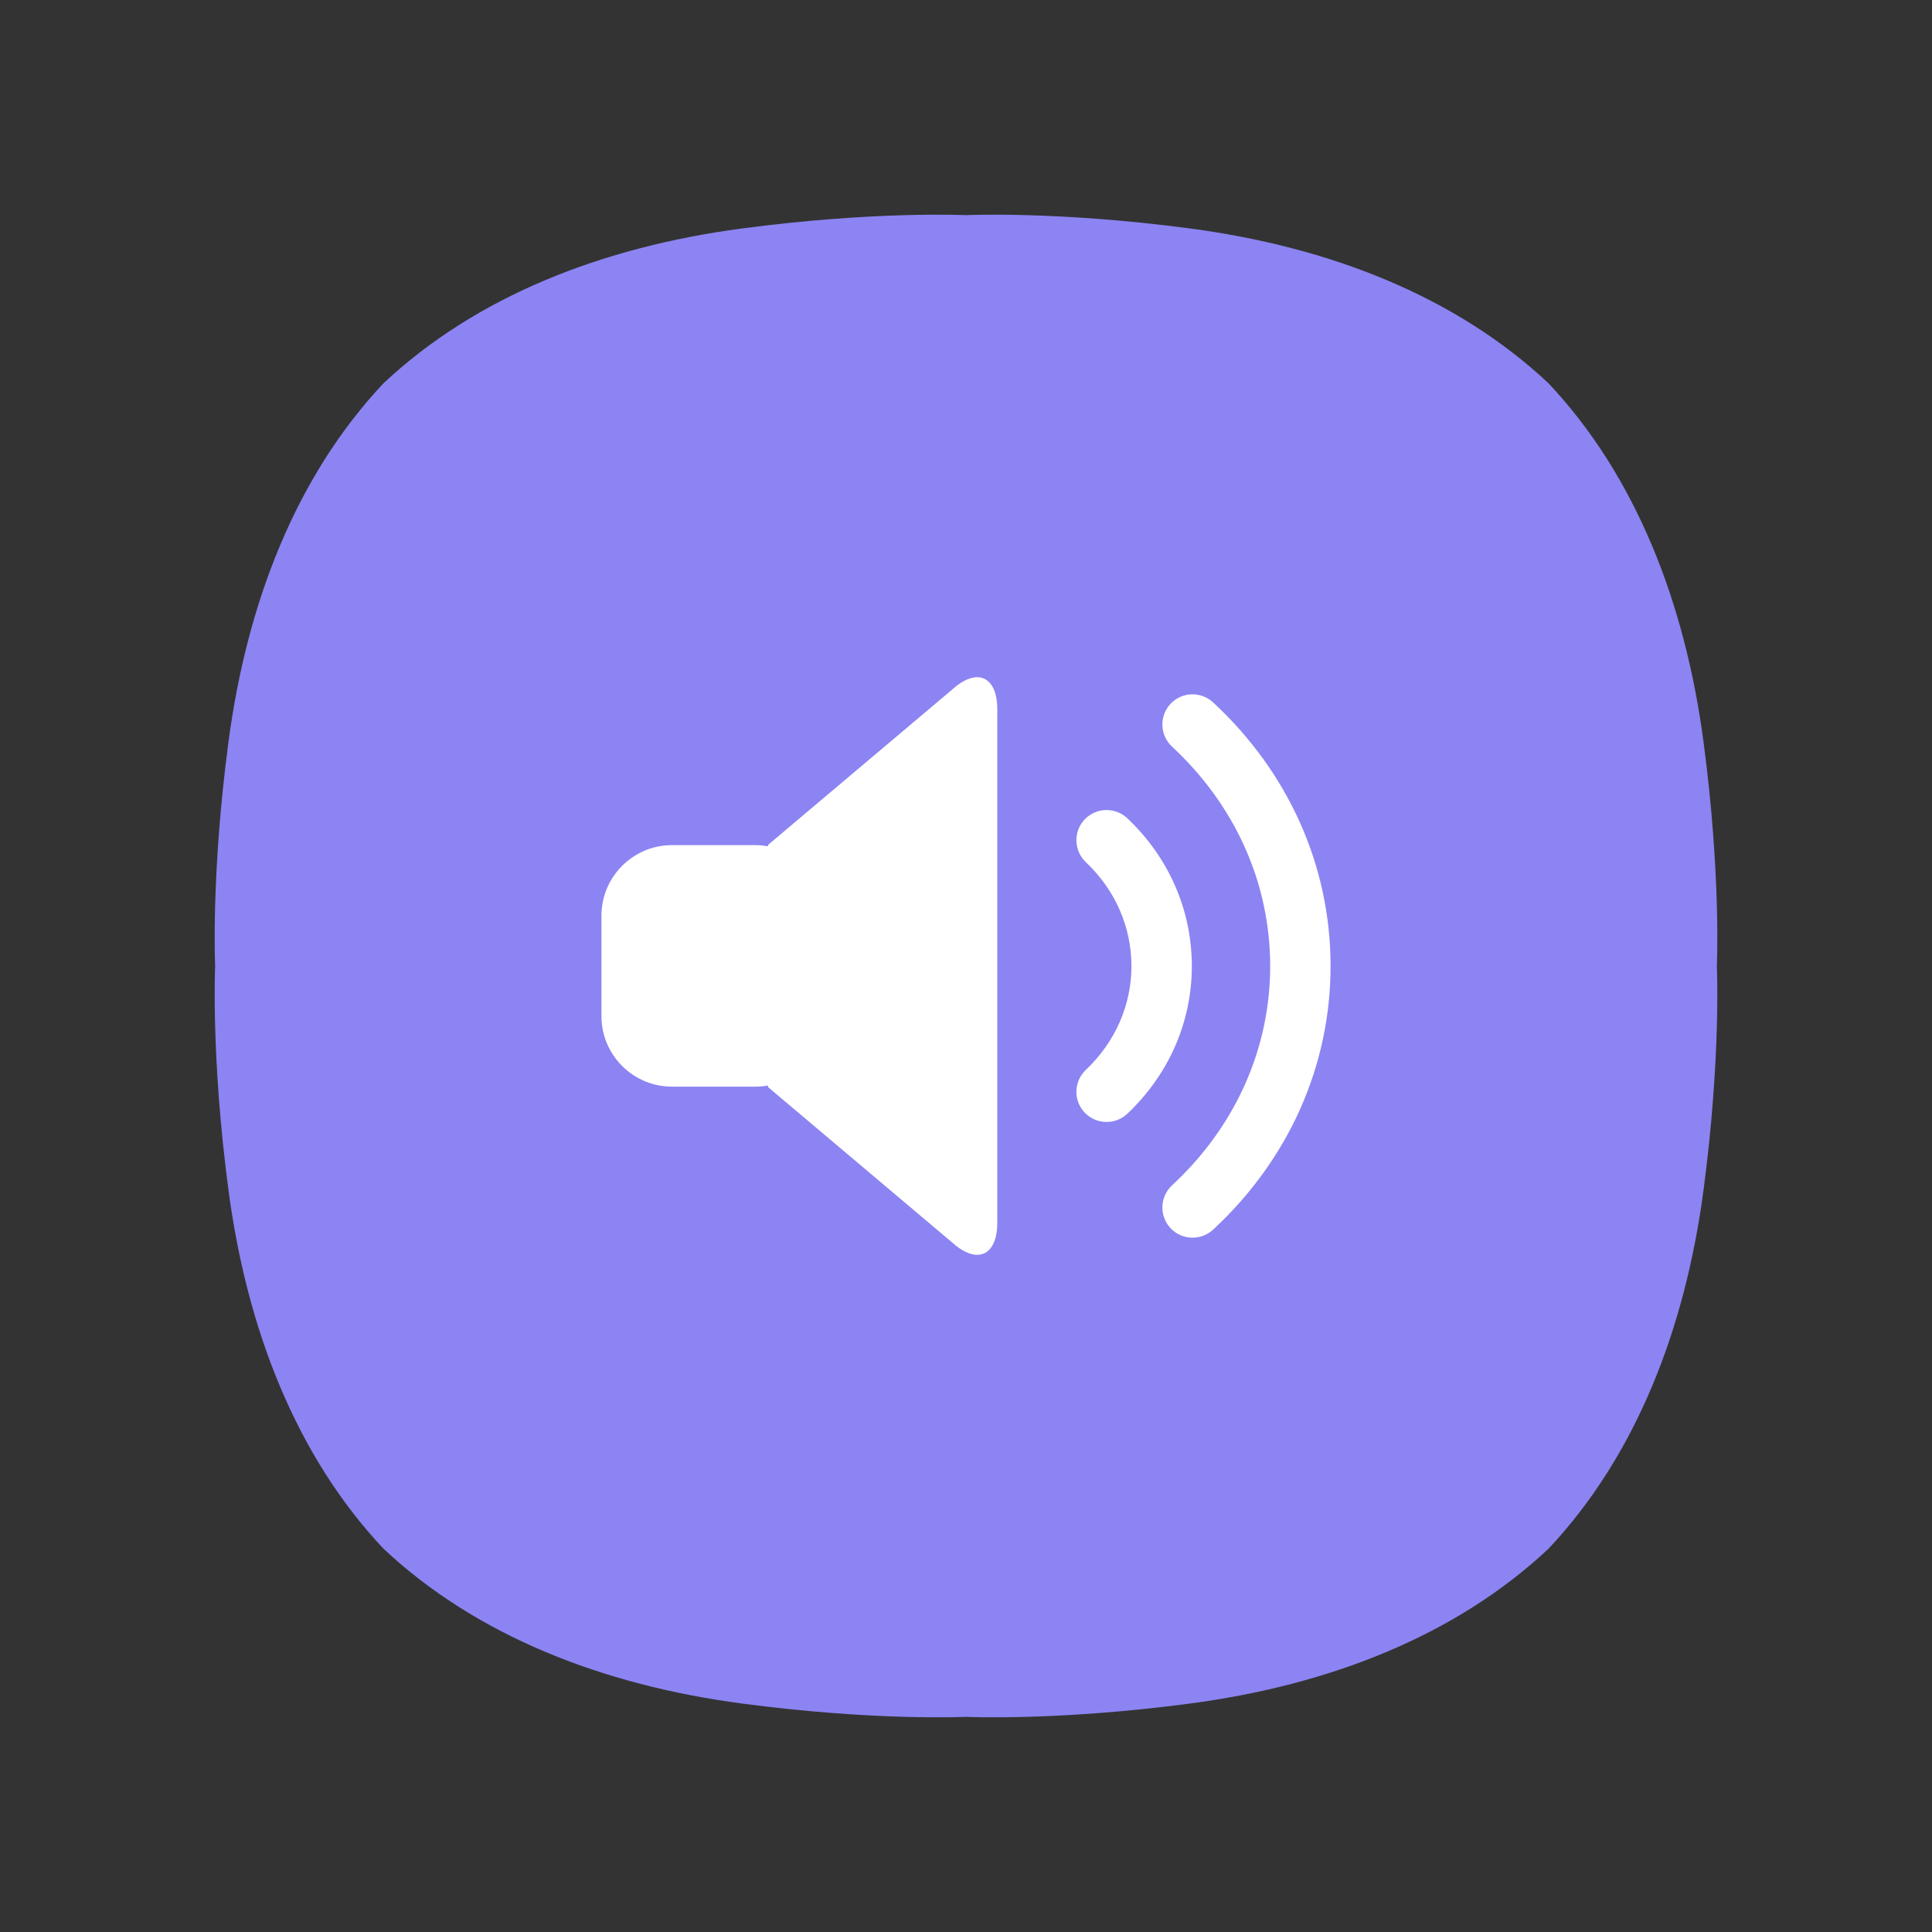 <svg width="36" height="36" viewBox="0 0 36 36" fill="none" xmlns="http://www.w3.org/2000/svg">
<rect x="0" y="0" width="36" height="36" fill="#333333" stroke="none"/>
<path fill-rule="evenodd" clip-rule="evenodd" d="M28.856 7.144C27.13 5.522 24.774 4.601 22.174 4.257C19.691 3.928 18 4.009 18 4.009C18 4.009 16.309 3.928 13.826 4.257C11.226 4.601 8.87 5.522 7.144 7.144C5.521 8.87 4.601 11.226 4.257 13.826C3.928 16.309 4.009 18 4.009 18C4.009 18 3.928 19.691 4.257 22.174C4.601 24.774 5.521 27.13 7.144 28.856C8.87 30.478 11.226 31.399 13.826 31.743C16.309 32.072 18 31.991 18 31.991C18 31.991 19.691 32.072 22.174 31.743C24.774 31.399 27.13 30.478 28.856 28.856C30.479 27.13 31.399 24.774 31.743 22.174C32.072 19.691 31.991 18 31.991 18C31.991 18 32.072 16.309 31.743 13.826C31.399 11.226 30.479 8.87 28.856 7.144Z" fill="#8C84F3"/>
<path d="M17.746 12.846C18.206 12.432 18.583 12.601 18.583 13.219V22.781C18.583 23.4 18.206 23.568 17.746 23.155L14.312 20.257V20.228C14.239 20.24 14.165 20.248 14.09 20.248H12.519C11.797 20.248 11.207 19.657 11.207 18.936V17.061C11.207 16.339 11.797 15.748 12.519 15.748H14.09C14.165 15.748 14.239 15.757 14.312 15.769V15.743L17.746 12.846ZM21.809 13.117C22.021 12.889 22.377 12.877 22.604 13.088C24.016 14.398 24.793 16.142 24.793 18.001C24.793 19.858 24.016 21.603 22.604 22.913C22.495 23.013 22.359 23.062 22.222 23.062C22.071 23.062 21.92 23.003 21.809 22.883C21.598 22.655 21.612 22.299 21.839 22.087C23.019 20.994 23.668 19.542 23.668 18.001C23.668 16.459 23.019 15.008 21.839 13.912C21.612 13.701 21.598 13.345 21.809 13.117ZM20.211 15.269C20.425 15.045 20.78 15.034 21.007 15.248C21.781 15.982 22.207 16.958 22.208 18C22.208 19.042 21.781 20.019 21.007 20.752C20.897 20.856 20.758 20.906 20.62 20.906C20.47 20.906 20.322 20.848 20.211 20.731C19.997 20.506 20.008 20.149 20.233 19.936C20.781 19.417 21.083 18.73 21.083 18C21.082 17.271 20.781 16.583 20.233 16.065C20.008 15.851 19.997 15.495 20.211 15.269Z" fill="white"/>
</svg>

